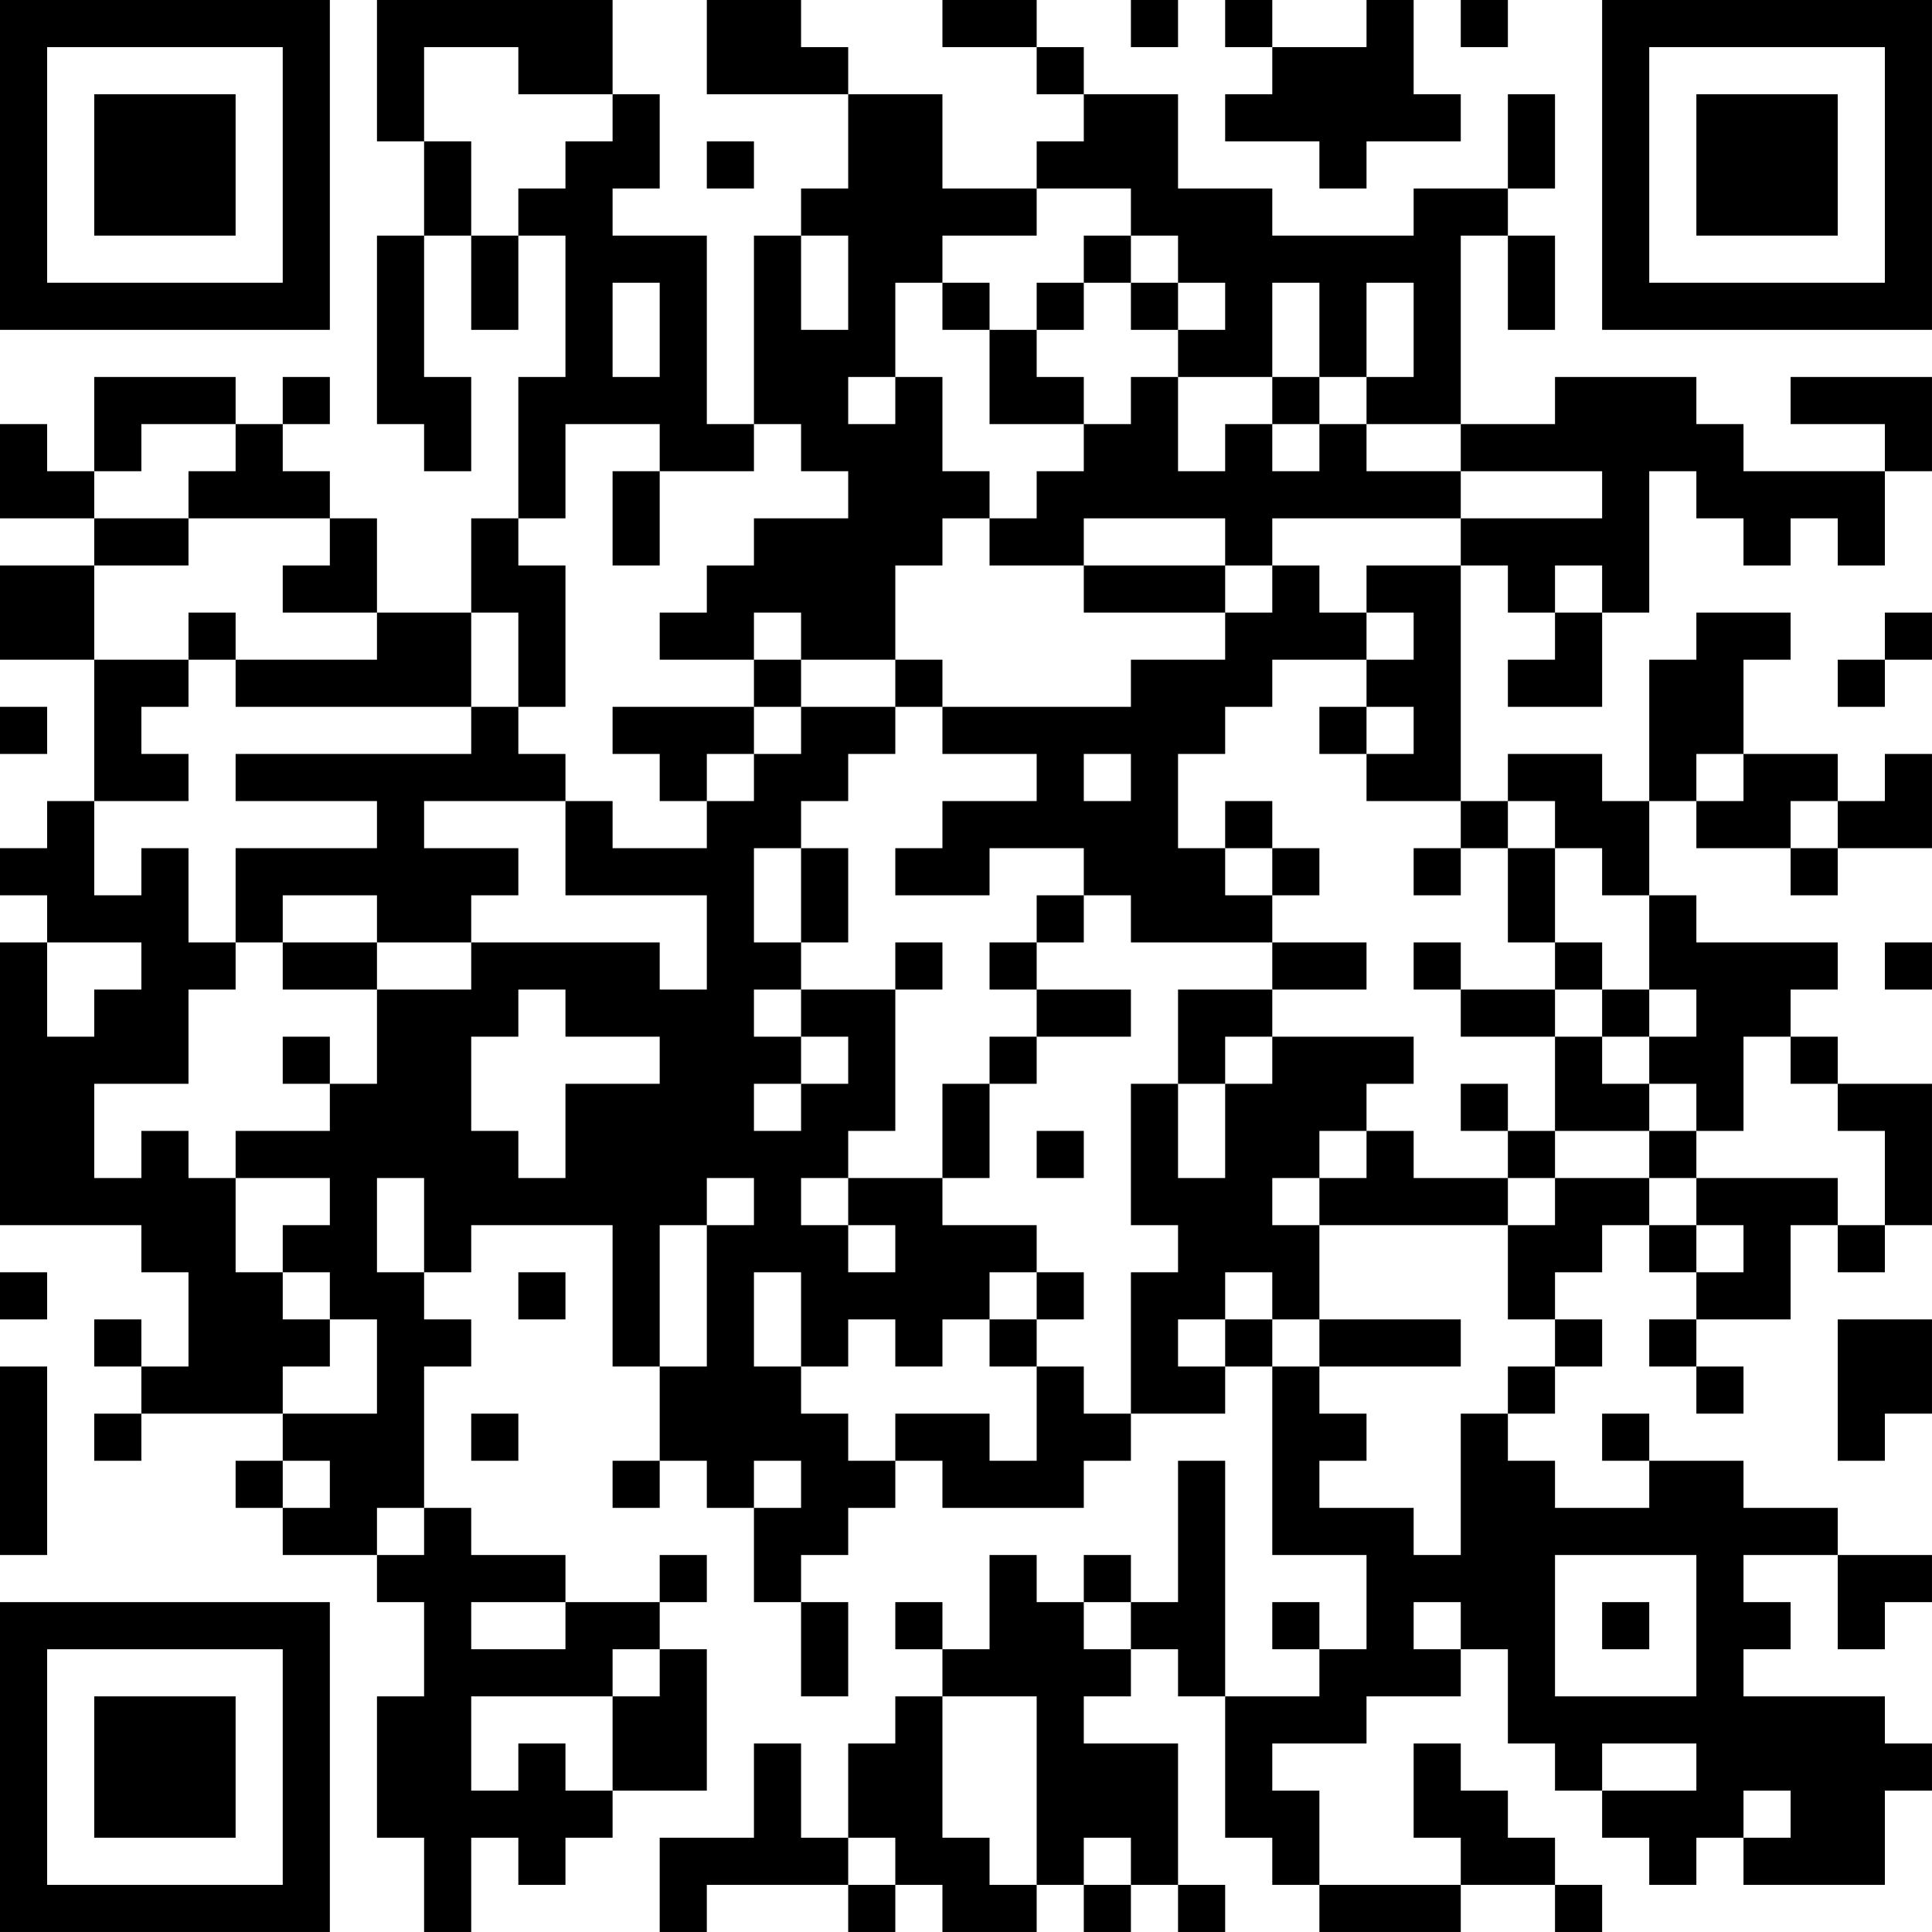 <?xml version="1.0" encoding="UTF-8"?>
<svg xmlns="http://www.w3.org/2000/svg" version="1.1" width="200" height="200" viewBox="0 0 200 200"><rect x="0" y="0" width="200" height="200" fill="#ffffff"/><g transform="scale(4.878)"><g transform="translate(0,0)"><path fill-rule="evenodd" d="M8 0L8 3L9 3L9 5L8 5L8 9L9 9L9 10L10 10L10 8L9 8L9 5L10 5L10 7L11 7L11 5L12 5L12 8L11 8L11 11L10 11L10 13L8 13L8 11L7 11L7 10L6 10L6 9L7 9L7 8L6 8L6 9L5 9L5 8L2 8L2 10L1 10L1 9L0 9L0 11L2 11L2 12L0 12L0 14L2 14L2 17L1 17L1 18L0 18L0 19L1 19L1 20L0 20L0 26L3 26L3 27L4 27L4 29L3 29L3 28L2 28L2 29L3 29L3 30L2 30L2 31L3 31L3 30L6 30L6 31L5 31L5 32L6 32L6 33L8 33L8 34L9 34L9 36L8 36L8 39L9 39L9 41L10 41L10 39L11 39L11 40L12 40L12 39L13 39L13 38L15 38L15 35L14 35L14 34L15 34L15 33L14 33L14 34L12 34L12 33L10 33L10 32L9 32L9 29L10 29L10 28L9 28L9 27L10 27L10 26L13 26L13 29L14 29L14 31L13 31L13 32L14 32L14 31L15 31L15 32L16 32L16 34L17 34L17 36L18 36L18 34L17 34L17 33L18 33L18 32L19 32L19 31L20 31L20 32L23 32L23 31L24 31L24 30L26 30L26 29L27 29L27 33L29 33L29 35L28 35L28 34L27 34L27 35L28 35L28 36L26 36L26 31L25 31L25 34L24 34L24 33L23 33L23 34L22 34L22 33L21 33L21 35L20 35L20 34L19 34L19 35L20 35L20 36L19 36L19 37L18 37L18 39L17 39L17 37L16 37L16 39L14 39L14 41L15 41L15 40L18 40L18 41L19 41L19 40L20 40L20 41L22 41L22 40L23 40L23 41L24 41L24 40L25 40L25 41L26 41L26 40L25 40L25 37L23 37L23 36L24 36L24 35L25 35L25 36L26 36L26 39L27 39L27 40L28 40L28 41L31 41L31 40L33 40L33 41L34 41L34 40L33 40L33 39L32 39L32 38L31 38L31 37L30 37L30 39L31 39L31 40L28 40L28 38L27 38L27 37L29 37L29 36L31 36L31 35L32 35L32 37L33 37L33 38L34 38L34 39L35 39L35 40L36 40L36 39L37 39L37 40L40 40L40 38L41 38L41 37L40 37L40 36L37 36L37 35L38 35L38 34L37 34L37 33L39 33L39 35L40 35L40 34L41 34L41 33L39 33L39 32L37 32L37 31L35 31L35 30L34 30L34 31L35 31L35 32L33 32L33 31L32 31L32 30L33 30L33 29L34 29L34 28L33 28L33 27L34 27L34 26L35 26L35 27L36 27L36 28L35 28L35 29L36 29L36 30L37 30L37 29L36 29L36 28L38 28L38 26L39 26L39 27L40 27L40 26L41 26L41 23L39 23L39 22L38 22L38 21L39 21L39 20L36 20L36 19L35 19L35 17L36 17L36 18L38 18L38 19L39 19L39 18L41 18L41 16L40 16L40 17L39 17L39 16L37 16L37 14L38 14L38 13L36 13L36 14L35 14L35 17L34 17L34 16L32 16L32 17L31 17L31 12L32 12L32 13L33 13L33 14L32 14L32 15L34 15L34 13L35 13L35 10L36 10L36 11L37 11L37 12L38 12L38 11L39 11L39 12L40 12L40 10L41 10L41 8L38 8L38 9L40 9L40 10L37 10L37 9L36 9L36 8L33 8L33 9L31 9L31 5L32 5L32 7L33 7L33 5L32 5L32 4L33 4L33 2L32 2L32 4L30 4L30 5L27 5L27 4L25 4L25 2L23 2L23 1L22 1L22 0L20 0L20 1L22 1L22 2L23 2L23 3L22 3L22 4L20 4L20 2L18 2L18 1L17 1L17 0L15 0L15 2L18 2L18 4L17 4L17 5L16 5L16 9L15 9L15 5L13 5L13 4L14 4L14 2L13 2L13 0ZM24 0L24 1L25 1L25 0ZM26 0L26 1L27 1L27 2L26 2L26 3L28 3L28 4L29 4L29 3L31 3L31 2L30 2L30 0L29 0L29 1L27 1L27 0ZM31 0L31 1L32 1L32 0ZM9 1L9 3L10 3L10 5L11 5L11 4L12 4L12 3L13 3L13 2L11 2L11 1ZM15 3L15 4L16 4L16 3ZM22 4L22 5L20 5L20 6L19 6L19 8L18 8L18 9L19 9L19 8L20 8L20 10L21 10L21 11L20 11L20 12L19 12L19 14L17 14L17 13L16 13L16 14L14 14L14 13L15 13L15 12L16 12L16 11L18 11L18 10L17 10L17 9L16 9L16 10L14 10L14 9L12 9L12 11L11 11L11 12L12 12L12 15L11 15L11 13L10 13L10 15L5 15L5 14L8 14L8 13L6 13L6 12L7 12L7 11L4 11L4 10L5 10L5 9L3 9L3 10L2 10L2 11L4 11L4 12L2 12L2 14L4 14L4 15L3 15L3 16L4 16L4 17L2 17L2 19L3 19L3 18L4 18L4 20L5 20L5 21L4 21L4 23L2 23L2 25L3 25L3 24L4 24L4 25L5 25L5 27L6 27L6 28L7 28L7 29L6 29L6 30L8 30L8 28L7 28L7 27L6 27L6 26L7 26L7 25L5 25L5 24L7 24L7 23L8 23L8 21L10 21L10 20L14 20L14 21L15 21L15 19L12 19L12 17L13 17L13 18L15 18L15 17L16 17L16 16L17 16L17 15L19 15L19 16L18 16L18 17L17 17L17 18L16 18L16 20L17 20L17 21L16 21L16 22L17 22L17 23L16 23L16 24L17 24L17 23L18 23L18 22L17 22L17 21L19 21L19 24L18 24L18 25L17 25L17 26L18 26L18 27L19 27L19 26L18 26L18 25L20 25L20 26L22 26L22 27L21 27L21 28L20 28L20 29L19 29L19 28L18 28L18 29L17 29L17 27L16 27L16 29L17 29L17 30L18 30L18 31L19 31L19 30L21 30L21 31L22 31L22 29L23 29L23 30L24 30L24 27L25 27L25 26L24 26L24 23L25 23L25 25L26 25L26 23L27 23L27 22L30 22L30 23L29 23L29 24L28 24L28 25L27 25L27 26L28 26L28 28L27 28L27 27L26 27L26 28L25 28L25 29L26 29L26 28L27 28L27 29L28 29L28 30L29 30L29 31L28 31L28 32L30 32L30 33L31 33L31 30L32 30L32 29L33 29L33 28L32 28L32 26L33 26L33 25L35 25L35 26L36 26L36 27L37 27L37 26L36 26L36 25L39 25L39 26L40 26L40 24L39 24L39 23L38 23L38 22L37 22L37 24L36 24L36 23L35 23L35 22L36 22L36 21L35 21L35 19L34 19L34 18L33 18L33 17L32 17L32 18L31 18L31 17L29 17L29 16L30 16L30 15L29 15L29 14L30 14L30 13L29 13L29 12L31 12L31 11L34 11L34 10L31 10L31 9L29 9L29 8L30 8L30 6L29 6L29 8L28 8L28 6L27 6L27 8L25 8L25 7L26 7L26 6L25 6L25 5L24 5L24 4ZM17 5L17 7L18 7L18 5ZM23 5L23 6L22 6L22 7L21 7L21 6L20 6L20 7L21 7L21 9L23 9L23 10L22 10L22 11L21 11L21 12L23 12L23 13L26 13L26 14L24 14L24 15L20 15L20 14L19 14L19 15L20 15L20 16L22 16L22 17L20 17L20 18L19 18L19 19L21 19L21 18L23 18L23 19L22 19L22 20L21 20L21 21L22 21L22 22L21 22L21 23L20 23L20 25L21 25L21 23L22 23L22 22L24 22L24 21L22 21L22 20L23 20L23 19L24 19L24 20L27 20L27 21L25 21L25 23L26 23L26 22L27 22L27 21L29 21L29 20L27 20L27 19L28 19L28 18L27 18L27 17L26 17L26 18L25 18L25 16L26 16L26 15L27 15L27 14L29 14L29 13L28 13L28 12L27 12L27 11L31 11L31 10L29 10L29 9L28 9L28 8L27 8L27 9L26 9L26 10L25 10L25 8L24 8L24 9L23 9L23 8L22 8L22 7L23 7L23 6L24 6L24 7L25 7L25 6L24 6L24 5ZM13 6L13 8L14 8L14 6ZM27 9L27 10L28 10L28 9ZM13 10L13 12L14 12L14 10ZM23 11L23 12L26 12L26 13L27 13L27 12L26 12L26 11ZM33 12L33 13L34 13L34 12ZM4 13L4 14L5 14L5 13ZM40 13L40 14L39 14L39 15L40 15L40 14L41 14L41 13ZM16 14L16 15L13 15L13 16L14 16L14 17L15 17L15 16L16 16L16 15L17 15L17 14ZM0 15L0 16L1 16L1 15ZM10 15L10 16L5 16L5 17L8 17L8 18L5 18L5 20L6 20L6 21L8 21L8 20L10 20L10 19L11 19L11 18L9 18L9 17L12 17L12 16L11 16L11 15ZM28 15L28 16L29 16L29 15ZM23 16L23 17L24 17L24 16ZM36 16L36 17L37 17L37 16ZM38 17L38 18L39 18L39 17ZM17 18L17 20L18 20L18 18ZM26 18L26 19L27 19L27 18ZM30 18L30 19L31 19L31 18ZM32 18L32 20L33 20L33 21L31 21L31 20L30 20L30 21L31 21L31 22L33 22L33 24L32 24L32 23L31 23L31 24L32 24L32 25L30 25L30 24L29 24L29 25L28 25L28 26L32 26L32 25L33 25L33 24L35 24L35 25L36 25L36 24L35 24L35 23L34 23L34 22L35 22L35 21L34 21L34 20L33 20L33 18ZM6 19L6 20L8 20L8 19ZM1 20L1 22L2 22L2 21L3 21L3 20ZM19 20L19 21L20 21L20 20ZM40 20L40 21L41 21L41 20ZM11 21L11 22L10 22L10 24L11 24L11 25L12 25L12 23L14 23L14 22L12 22L12 21ZM33 21L33 22L34 22L34 21ZM6 22L6 23L7 23L7 22ZM22 24L22 25L23 25L23 24ZM8 25L8 27L9 27L9 25ZM15 25L15 26L14 26L14 29L15 29L15 26L16 26L16 25ZM0 27L0 28L1 28L1 27ZM11 27L11 28L12 28L12 27ZM22 27L22 28L21 28L21 29L22 29L22 28L23 28L23 27ZM28 28L28 29L31 29L31 28ZM39 28L39 31L40 31L40 30L41 30L41 28ZM0 29L0 33L1 33L1 29ZM10 30L10 31L11 31L11 30ZM6 31L6 32L7 32L7 31ZM16 31L16 32L17 32L17 31ZM8 32L8 33L9 33L9 32ZM33 33L33 36L36 36L36 33ZM10 34L10 35L12 35L12 34ZM23 34L23 35L24 35L24 34ZM30 34L30 35L31 35L31 34ZM34 34L34 35L35 35L35 34ZM13 35L13 36L10 36L10 38L11 38L11 37L12 37L12 38L13 38L13 36L14 36L14 35ZM20 36L20 39L21 39L21 40L22 40L22 36ZM34 37L34 38L36 38L36 37ZM37 38L37 39L38 39L38 38ZM18 39L18 40L19 40L19 39ZM23 39L23 40L24 40L24 39ZM0 0L0 7L7 7L7 0ZM1 1L1 6L6 6L6 1ZM2 2L2 5L5 5L5 2ZM34 0L34 7L41 7L41 0ZM35 1L35 6L40 6L40 1ZM36 2L36 5L39 5L39 2ZM0 34L0 41L7 41L7 34ZM1 35L1 40L6 40L6 35ZM2 36L2 39L5 39L5 36Z" fill="#000000"/></g></g></svg>
